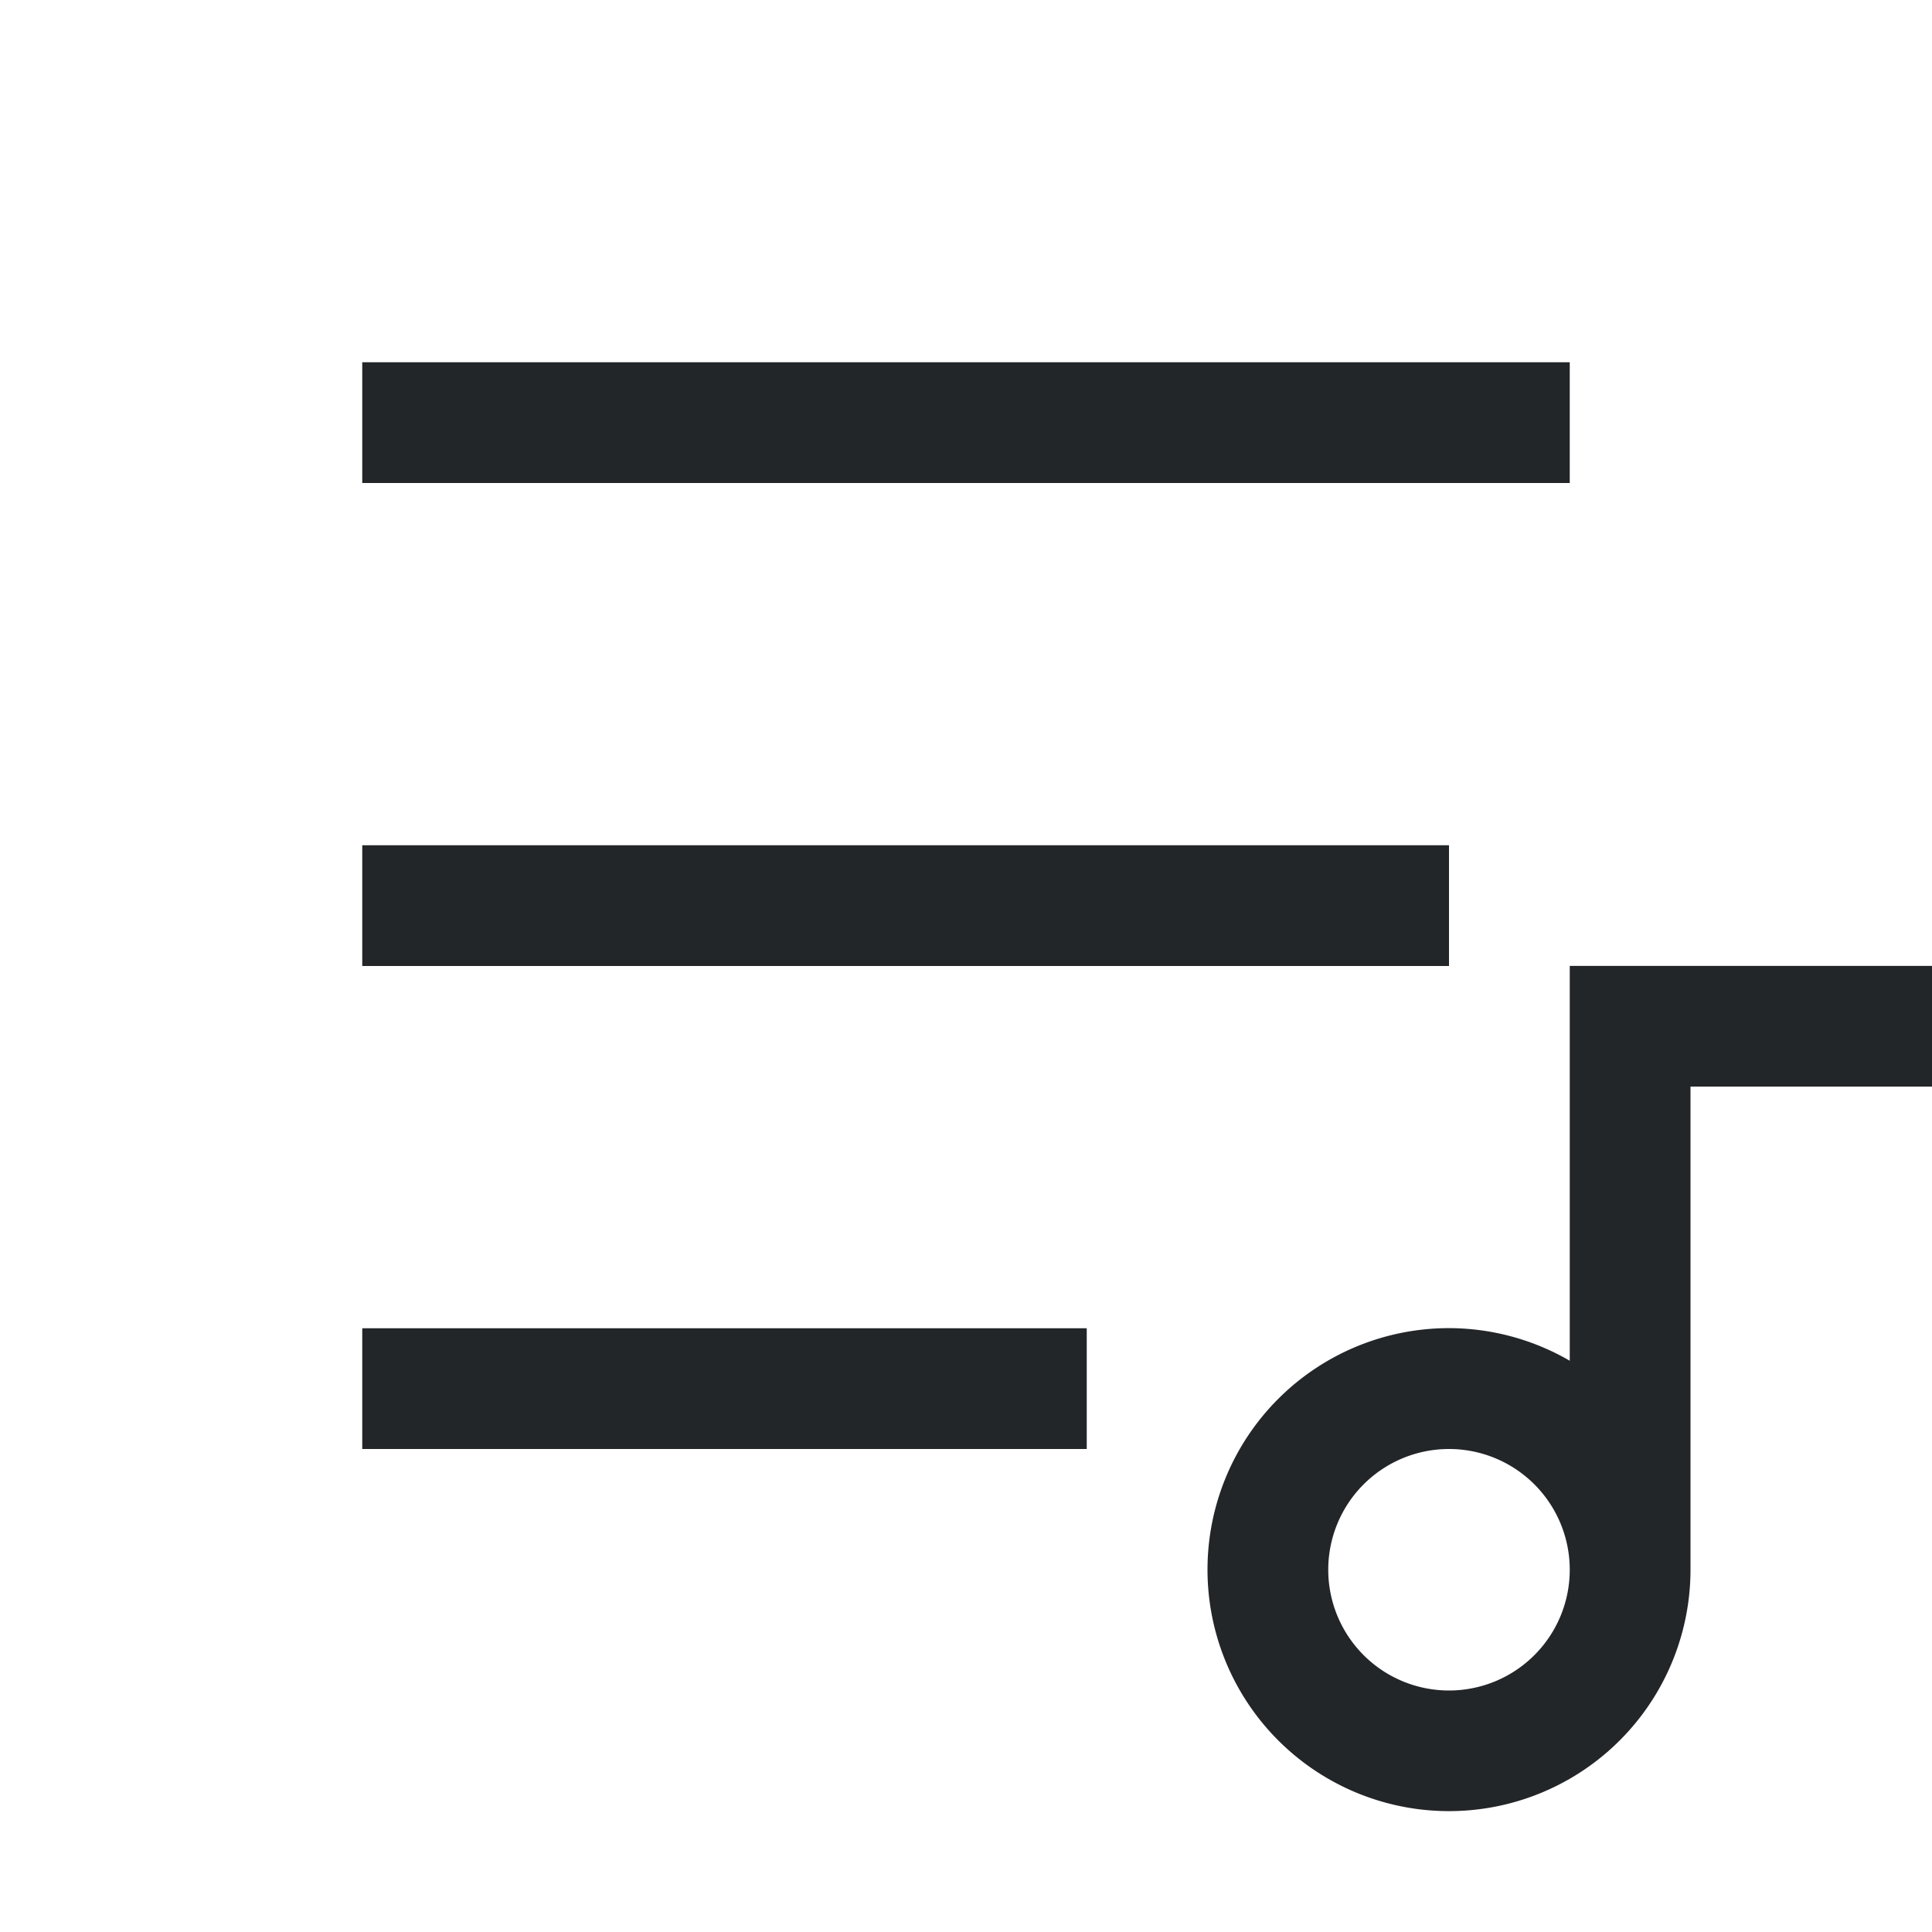 <svg width="16" height="16" version="1.1" xmlns="http://www.w3.org/2000/svg">
 <path d="m13 8v3.269a2 2 0 0 0-1-0.27 2 2 0 0 0-2 2 2 2 0 0 0 2 2 2 2 0 0 0 2-2v-4h2v-1h-3zm-1 4a1 1 0 0 1 1 1 1 1 0 0 1-1 1 1 1 0 0 1-1-1 1 1 0 0 1 1-1z" fill="#232629" stroke-linecap="round" stroke-linejoin="round" stroke-width="2"/>
 <rect x="3" y="3" width="10" height="1" fill="#232629" stroke-linecap="round" stroke-linejoin="round" stroke-width="2"/>
 <rect x="3" y="7" width="9" height="1" fill="#232629" stroke-linecap="round" stroke-linejoin="round" stroke-width="1.897"/>
 <rect x="3" y="11" width="6" height="1" fill="#232629" stroke-linecap="round" stroke-linejoin="round" stroke-width="1.549"/>
</svg>
